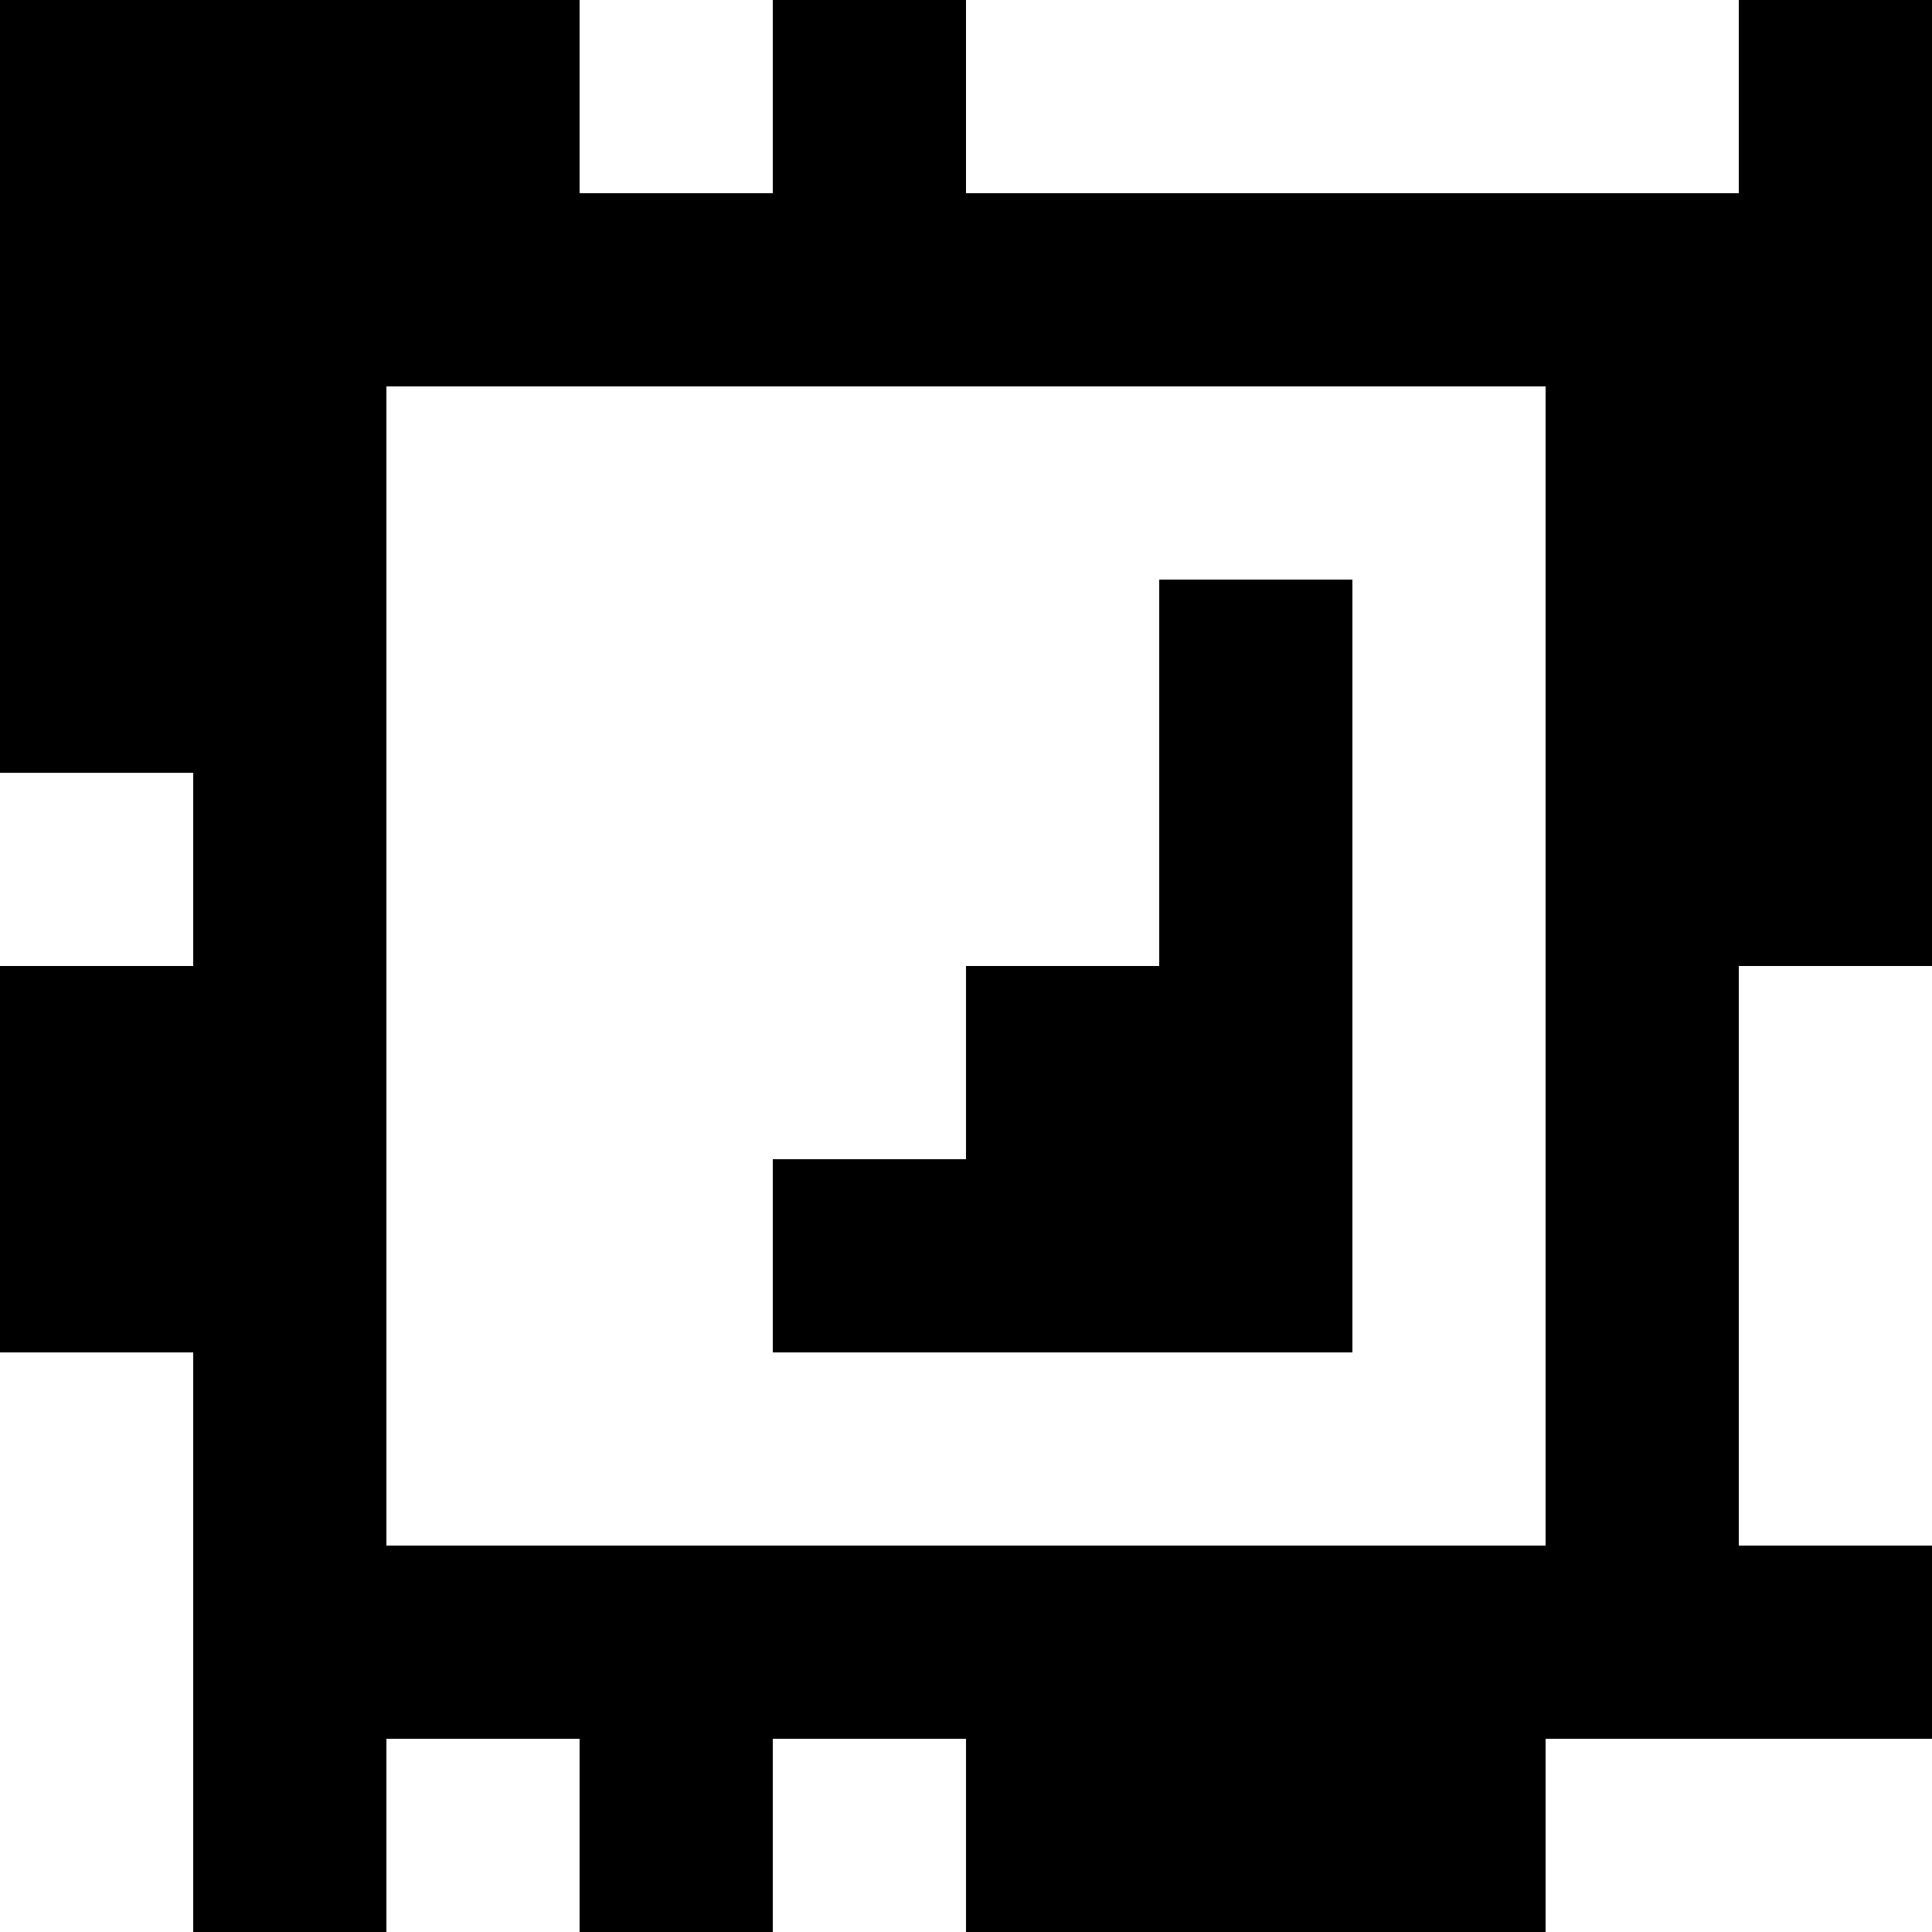 <?xml version="1.0" standalone="yes"?>
<svg xmlns="http://www.w3.org/2000/svg" width="100" height="100">
<rect width="100%" height="100%" fill="#808080" stroke="none"/>
<path style="fill:#000000; stroke:none;" d="M0 0L0 40L10 40L10 50L0 50L0 70L10 70L10 100L20 100L20 90L30 90L30 100L40 100L40 90L50 90L50 100L80 100L80 90L100 90L100 80L90 80L90 50L100 50L100 0L90 0L90 10L50 10L50 0L40 0L40 10L30 10L30 0L0 0z"/>
<path style="fill:#ffffff; stroke:none;" d="M30 0L30 10L40 10L40 0L30 0M50 0L50 10L90 10L90 0L50 0M20 20L20 80L80 80L80 20L20 20z"/>
<path style="fill:#000000; stroke:none;" d="M60 30L60 50L50 50L50 60L40 60L40 70L70 70L70 30L60 30z"/>
<path style="fill:#ffffff; stroke:none;" d="M0 40L0 50L10 50L10 40L0 40M90 50L90 80L100 80L100 50L90 50M0 70L0 100L10 100L10 70L0 70M20 90L20 100L30 100L30 90L20 90M40 90L40 100L50 100L50 90L40 90M80 90L80 100L100 100L100 90L80 90z"/>
</svg>
